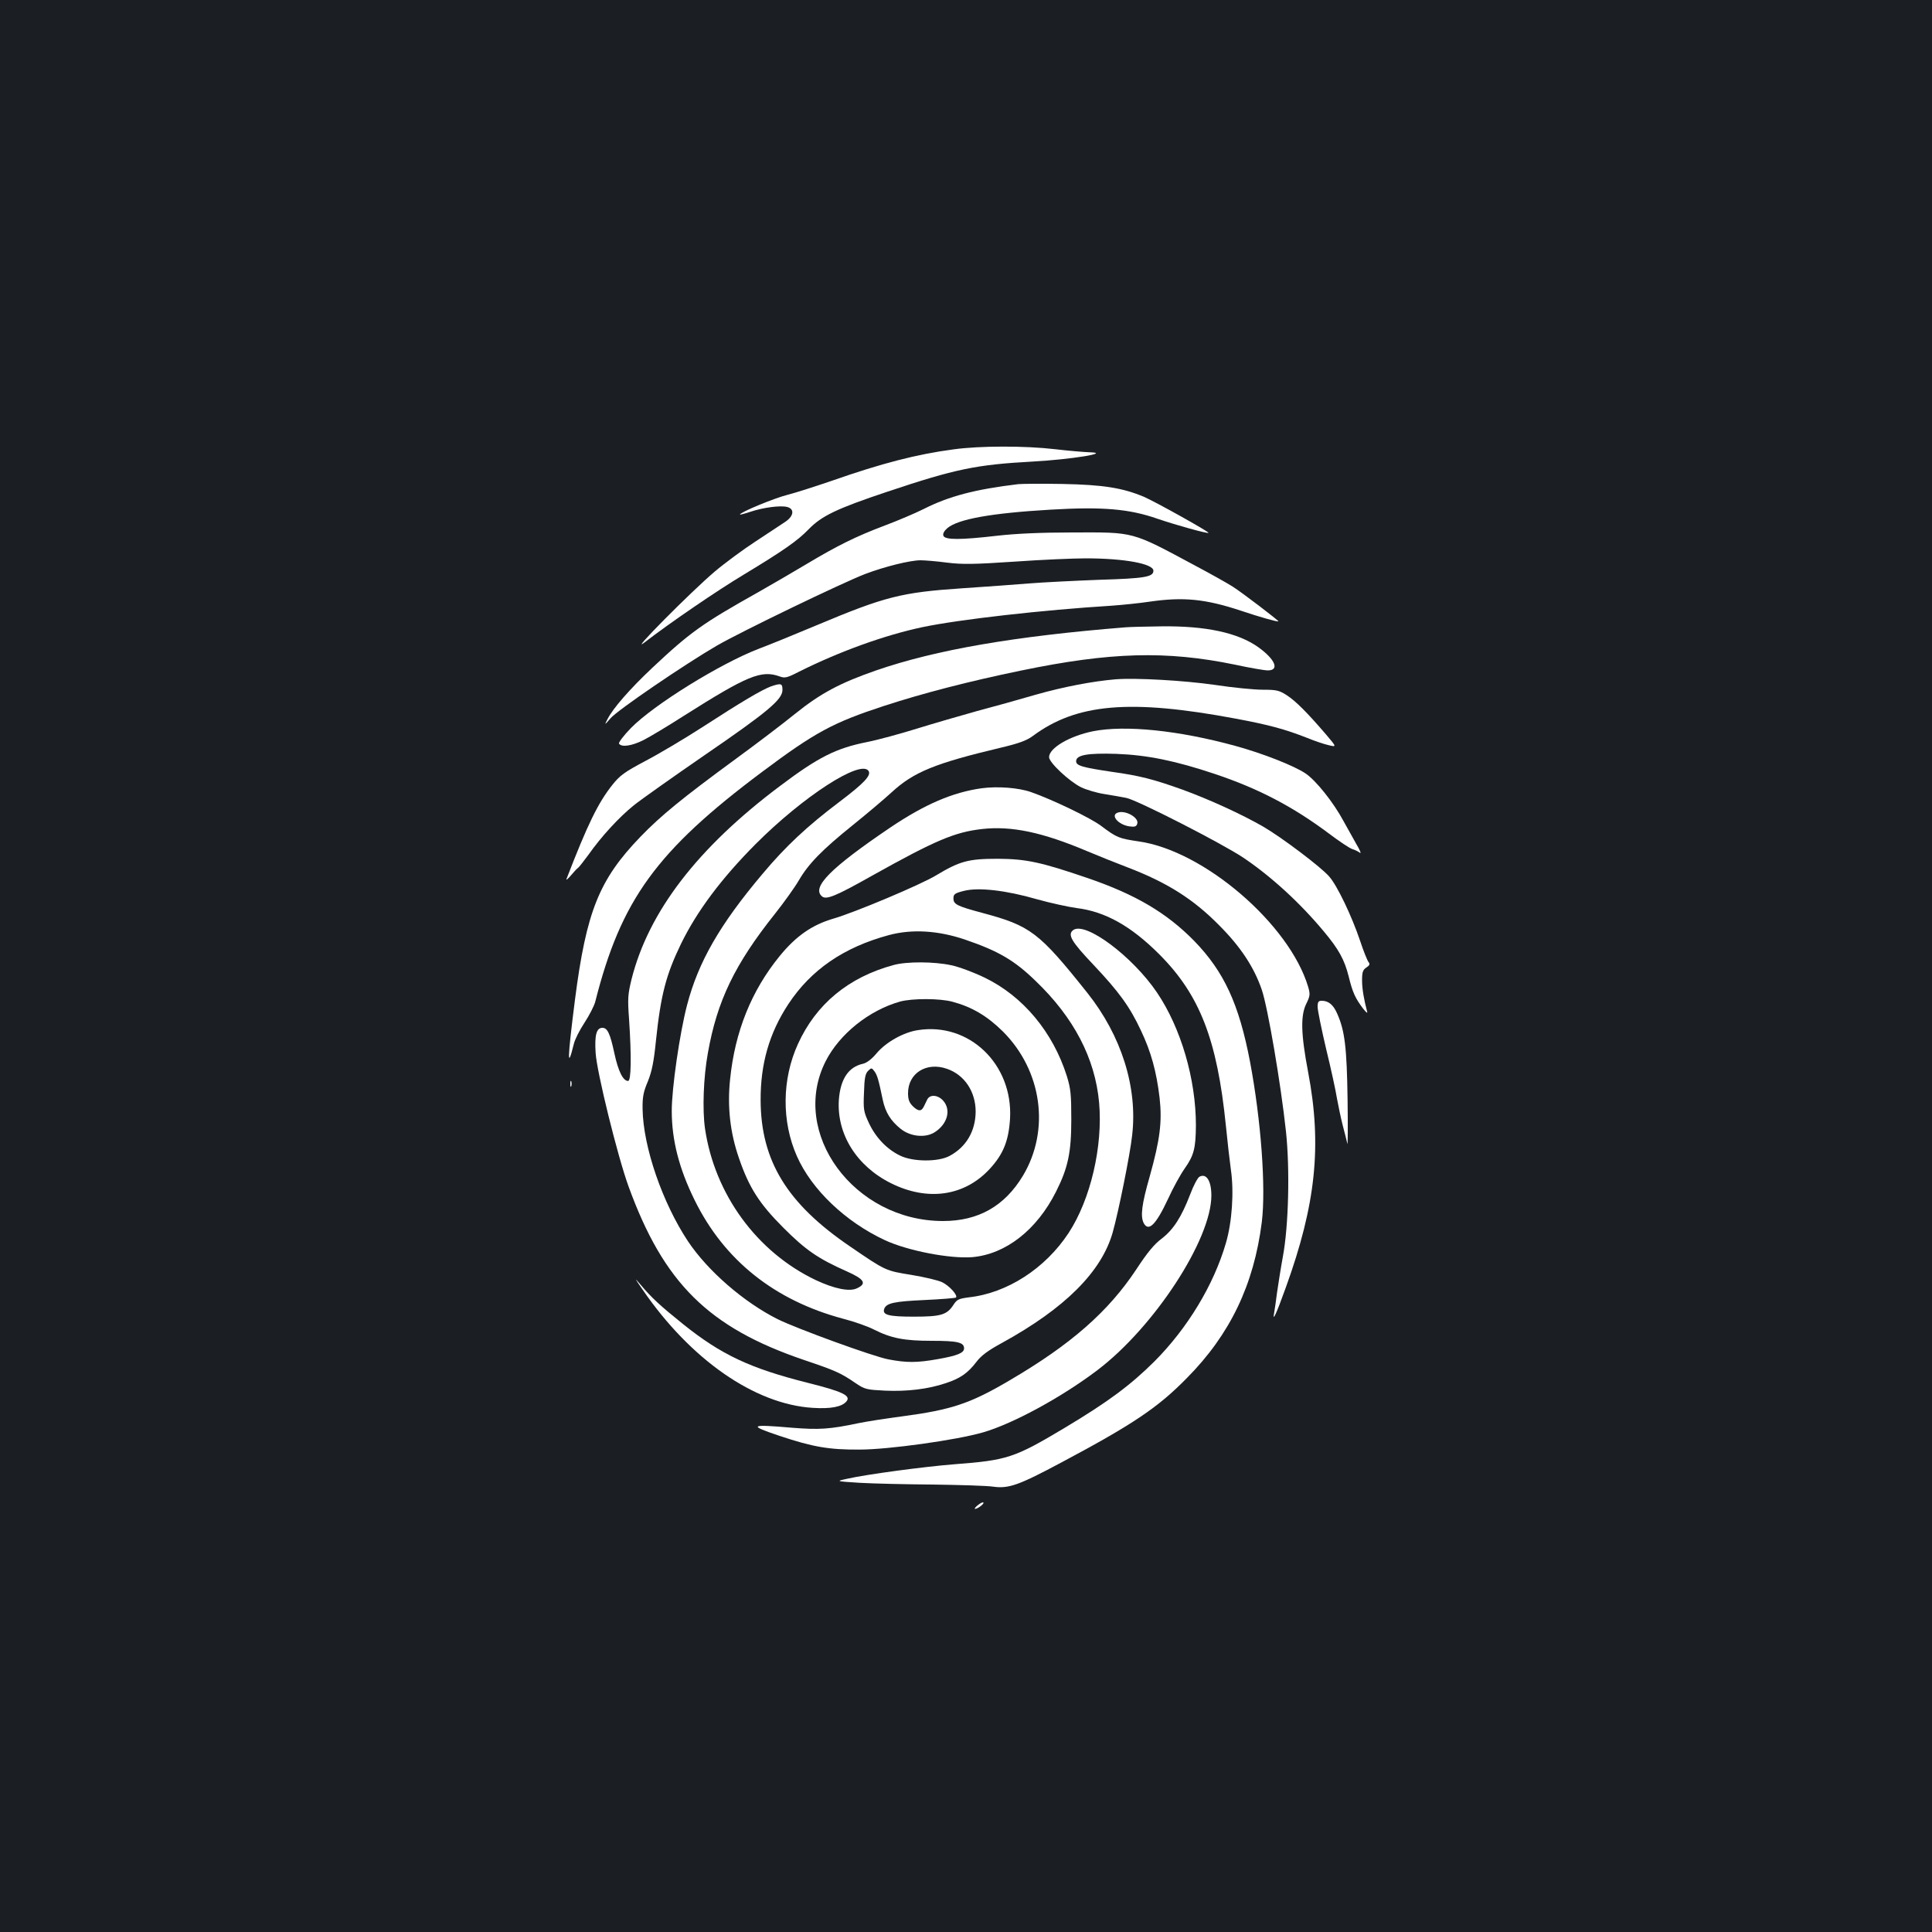 <?xml version="1.0" standalone="no"?>
<!DOCTYPE svg PUBLIC "-//W3C//DTD SVG 20010904//EN"
 "http://www.w3.org/TR/2001/REC-SVG-20010904/DTD/svg10.dtd">
<svg version="1.0" xmlns="http://www.w3.org/2000/svg"
 width="1000pt" height="1000pt" viewBox="0 0 1000 1000"
 preserveAspectRatio="xMidYMid meet">
<rect width="100%" height="100%" fill="#1b1f23"/>
<g transform="translate(0,1000) scale(0.1,-0.1)"
fill="#ffffff" stroke="none">
<path d="M4935 7674 c-190 -25 -374 -73 -625 -161 -85 -29 -190 -63 -233 -74
-69 -17 -247 -91 -247 -102 0 -2 24 4 54 14 65 22 155 34 190 25 40 -10 35
-48 -11 -78 -21 -14 -90 -59 -153 -101 -63 -41 -158 -111 -210 -155 -123 -104
-450 -434 -365 -368 132 102 378 270 515 352 205 124 278 175 335 234 68 70
145 107 408 195 353 118 459 140 752 156 199 11 410 45 295 48 -30 1 -111 8
-180 16 -152 18 -390 18 -525 -1z"/>
<path d="M5270 7494 c-224 -27 -358 -62 -492 -130 -40 -20 -129 -58 -198 -84
-149 -56 -247 -105 -401 -197 -63 -38 -177 -104 -254 -148 -289 -162 -352
-207 -547 -390 -119 -112 -206 -212 -234 -268 -16 -31 -15 -31 16 5 35 42 385
280 550 376 128 74 653 327 768 371 100 38 232 71 287 71 22 0 83 -5 136 -12
80 -10 141 -9 350 5 140 10 306 17 369 17 200 0 350 -28 350 -64 0 -32 -43
-40 -280 -47 -129 -5 -293 -13 -365 -19 -71 -6 -227 -17 -345 -25 -314 -21
-400 -43 -750 -190 -107 -45 -244 -101 -305 -124 -199 -77 -540 -288 -659
-409 -38 -39 -65 -75 -62 -81 13 -20 67 -12 128 19 33 17 125 72 206 124 330
209 402 239 497 205 27 -10 38 -8 100 24 212 106 446 190 640 231 191 40 624
89 980 111 55 4 144 13 197 21 173 25 287 14 471 -47 95 -32 190 -59 194 -55
3 3 -188 149 -237 180 -25 16 -112 65 -195 109 -332 178 -310 172 -635 171
-162 0 -294 -6 -389 -17 -190 -22 -270 -22 -278 0 -4 10 3 24 20 39 55 47 226
78 534 96 271 16 408 4 554 -47 100 -34 259 -78 264 -73 5 5 -277 162 -333
186 -111 47 -213 63 -422 67 -107 2 -211 1 -230 -1z"/>
<path d="M5825 6753 c-573 -46 -980 -116 -1290 -223 -187 -65 -287 -118 -420
-225 -64 -52 -205 -159 -312 -237 -270 -198 -383 -290 -488 -399 -214 -222
-280 -386 -339 -844 -39 -307 -41 -370 -6 -229 5 23 30 72 55 110 25 38 50 87
56 109 133 527 317 781 864 1190 274 205 367 255 630 341 202 66 442 128 709
183 463 96 752 104 1107 31 78 -17 155 -30 171 -30 62 0 39 57 -49 120 -105
75 -272 111 -502 108 -80 -1 -164 -3 -186 -5z"/>
<path d="M5775 6484 c-119 -10 -271 -39 -415 -80 -85 -25 -222 -63 -305 -85
-82 -23 -221 -63 -308 -90 -87 -27 -204 -59 -260 -70 -160 -32 -252 -78 -452
-229 -425 -319 -678 -649 -766 -998 -19 -78 -21 -100 -13 -207 13 -196 11
-320 -5 -320 -26 0 -51 50 -71 143 -22 103 -36 132 -62 132 -31 0 -41 -38 -35
-130 6 -99 114 -536 170 -690 182 -501 414 -731 908 -899 163 -55 190 -67 266
-119 50 -34 58 -35 155 -40 114 -5 222 8 314 39 73 24 113 51 158 110 24 32
60 59 132 98 326 179 515 368 573 571 30 106 91 408 101 504 29 248 -56 516
-232 737 -251 315 -294 347 -544 414 -130 35 -149 44 -149 75 0 22 7 27 55 39
75 19 217 3 379 -44 68 -19 160 -39 203 -45 149 -18 283 -94 428 -239 210
-210 300 -442 345 -886 8 -82 20 -185 26 -229 17 -115 6 -273 -26 -381 -63
-216 -198 -439 -369 -611 -125 -124 -239 -209 -466 -345 -261 -156 -297 -167
-570 -188 -153 -12 -454 -52 -555 -75 -60 -13 -60 -13 65 -21 69 -4 240 -8
380 -9 140 -2 280 -6 311 -11 81 -11 133 8 354 126 368 196 498 283 648 436
224 226 347 483 388 807 22 179 -4 529 -61 831 -57 298 -134 465 -288 624
-143 146 -304 241 -552 326 -243 83 -318 99 -465 100 -153 0 -197 -12 -320
-86 -79 -48 -421 -192 -532 -224 -109 -32 -192 -89 -277 -193 -147 -180 -232
-392 -257 -638 -15 -142 0 -277 46 -409 52 -152 105 -235 230 -360 115 -115
178 -159 329 -226 90 -40 104 -63 52 -87 -38 -19 -117 -3 -213 42 -305 145
-524 444 -574 785 -14 98 -8 265 15 391 48 271 140 460 347 720 46 58 102 136
123 172 51 88 122 160 281 288 72 58 162 134 200 169 114 105 224 150 565 231
93 22 134 37 165 60 227 169 504 193 1053 90 171 -32 252 -54 367 -99 39 -16
89 -33 112 -38 42 -10 42 -10 -14 56 -97 113 -156 172 -202 202 -40 26 -54 29
-125 29 -45 0 -156 11 -248 25 -160 23 -408 37 -513 29z m-1279 -475 c14 -23
-25 -64 -152 -160 -167 -126 -278 -230 -397 -372 -222 -263 -333 -457 -391
-680 -38 -146 -79 -429 -79 -547 0 -151 38 -299 118 -461 153 -312 414 -520
770 -615 55 -14 126 -39 157 -55 91 -46 158 -59 301 -59 133 0 167 -8 167 -39
0 -24 -35 -38 -137 -56 -107 -19 -161 -19 -255 -1 -79 15 -474 159 -573 208
-175 88 -361 249 -464 403 -132 199 -232 488 -235 685 -1 61 4 88 27 142 21
52 31 101 42 210 25 238 52 342 130 503 82 168 208 337 385 515 247 248 547
442 586 379z m498 -872 c173 -59 256 -107 367 -215 197 -189 307 -399 328
-629 20 -226 -44 -501 -158 -675 -121 -184 -318 -311 -516 -333 -53 -7 -62
-11 -80 -39 -34 -52 -65 -61 -206 -61 -130 0 -164 9 -152 41 11 29 51 38 206
45 87 4 161 10 165 13 11 11 -34 61 -71 79 -20 10 -92 27 -159 38 -135 22
-132 20 -319 148 -325 221 -461 443 -462 756 -1 189 45 348 143 497 117 178
287 295 521 358 119 32 254 24 393 -23z"/>
<path d="M4625 5005 c-233 -63 -401 -202 -495 -409 -83 -182 -85 -401 -5 -581
76 -172 251 -339 455 -434 118 -55 337 -97 452 -88 173 15 334 140 434 339 62
123 79 203 79 373 0 130 -3 160 -23 225 -72 228 -227 414 -426 510 -56 27
-133 56 -173 64 -87 19 -229 20 -298 1z m305 -190 c101 -27 180 -74 261 -154
203 -203 245 -510 104 -746 -95 -158 -231 -235 -414 -235 -461 0 -796 457
-607 828 72 141 225 263 385 308 63 17 205 17 271 -1z"/>
<path d="M4751 4668 c-74 -11 -165 -62 -213 -119 -26 -31 -51 -50 -71 -55 -75
-16 -117 -79 -125 -186 -12 -177 91 -343 269 -432 190 -95 381 -68 512 74 70
76 98 145 105 261 15 281 -212 499 -477 457z m150 -200 c91 -31 149 -118 149
-222 -1 -101 -49 -183 -135 -229 -59 -32 -191 -31 -257 2 -68 33 -125 93 -160
167 -28 60 -30 71 -26 159 2 75 7 98 21 112 17 17 19 17 33 -2 15 -20 22 -46
43 -147 14 -66 41 -109 93 -151 50 -40 127 -48 175 -18 68 43 88 118 43 166
-28 29 -68 31 -81 3 -5 -10 -13 -26 -17 -35 -13 -27 -29 -26 -57 1 -19 19 -25
35 -25 68 0 103 95 163 201 126z"/>
<path d="M3990 6447 c-48 -18 -153 -80 -355 -211 -93 -60 -226 -139 -295 -175
-107 -57 -131 -74 -170 -123 -74 -93 -128 -203 -238 -488 -3 -8 8 1 24 20 16
19 32 36 36 38 4 2 28 33 54 68 66 94 159 195 235 256 36 29 200 145 364 258
328 225 405 289 405 339 0 34 -7 36 -60 18z"/>
<path d="M5657 6215 c-122 -25 -227 -87 -227 -134 0 -28 105 -126 166 -156 27
-13 81 -29 120 -35 38 -6 89 -15 114 -20 56 -11 494 -235 605 -309 144 -97
293 -233 417 -382 77 -92 107 -146 129 -234 20 -82 34 -112 74 -165 17 -22 25
-27 21 -15 -16 60 -26 116 -26 161 0 42 4 54 22 66 18 12 20 18 11 29 -6 8
-26 57 -43 109 -43 128 -119 287 -160 333 -42 49 -245 202 -341 258 -111 64
-279 141 -419 192 -151 54 -221 72 -365 92 -154 23 -185 32 -185 55 0 32 58
43 209 38 160 -6 306 -36 509 -104 227 -76 404 -169 590 -308 53 -40 108 -77
122 -81 14 -4 31 -13 39 -19 8 -6 0 14 -18 44 -17 30 -47 84 -67 120 -52 97
-143 211 -197 247 -60 40 -220 103 -362 142 -295 81 -571 109 -738 76z"/>
<path d="M5081 5920 c-150 -21 -294 -83 -471 -202 -312 -211 -411 -311 -355
-358 22 -18 70 1 258 107 329 184 429 226 570 242 152 17 311 -16 545 -115 59
-25 152 -62 207 -83 204 -78 340 -163 475 -300 111 -111 181 -217 221 -334 31
-91 98 -483 125 -732 21 -195 14 -490 -16 -650 -11 -60 -24 -144 -30 -185 -5
-41 -12 -88 -15 -105 -10 -51 10 -9 60 130 156 431 188 735 116 1115 -38 199
-40 295 -9 356 19 39 20 48 9 86 -97 325 -541 706 -878 753 -101 15 -112 19
-192 79 -53 41 -255 138 -364 176 -65 23 -173 31 -256 20z"/>
<path d="M5783 5793 c-35 -14 5 -61 61 -70 28 -4 37 -2 42 12 13 32 -63 75
-103 58z"/>
<path d="M5555 5186 c-31 -23 -10 -59 104 -179 132 -140 188 -216 246 -340 53
-111 81 -214 97 -349 14 -125 2 -217 -51 -407 -42 -146 -49 -207 -31 -242 25
-46 63 -9 126 126 25 55 64 126 86 157 48 68 57 105 58 223 0 239 -77 503
-201 687 -127 188 -371 370 -434 324z"/>
<path d="M6820 4788 c0 -17 20 -115 44 -217 25 -102 50 -217 56 -256 7 -38 20
-101 30 -140 10 -38 21 -81 24 -95 2 -14 3 90 1 230 -4 267 -14 355 -54 444
-20 46 -45 66 -80 66 -17 0 -21 -6 -21 -32z"/>
<path d="M2952 4390 c0 -14 2 -19 5 -12 2 6 2 18 0 25 -3 6 -5 1 -5 -13z"/>
<path d="M6208 3909 c-9 -5 -31 -46 -48 -92 -45 -117 -87 -182 -147 -228 -38
-28 -75 -73 -130 -157 -146 -221 -339 -390 -656 -576 -205 -121 -302 -153
-557 -187 -85 -11 -186 -27 -225 -35 -151 -32 -206 -35 -345 -24 -220 19 -229
13 -65 -42 174 -58 256 -72 415 -71 147 0 500 49 638 89 153 44 406 181 592
322 294 223 590 676 590 904 0 76 -26 117 -62 97z"/>
<path d="M3326 3325 c248 -362 580 -593 880 -612 94 -6 151 5 175 33 25 30
-18 51 -202 97 -297 75 -446 145 -643 303 -118 95 -162 135 -220 204 -34 40
-33 37 10 -25z"/>
<path d="M5061 2209 c-13 -10 -19 -19 -14 -19 13 0 49 27 43 33 -3 3 -16 -3
-29 -14z"/>
</g>
</svg>
